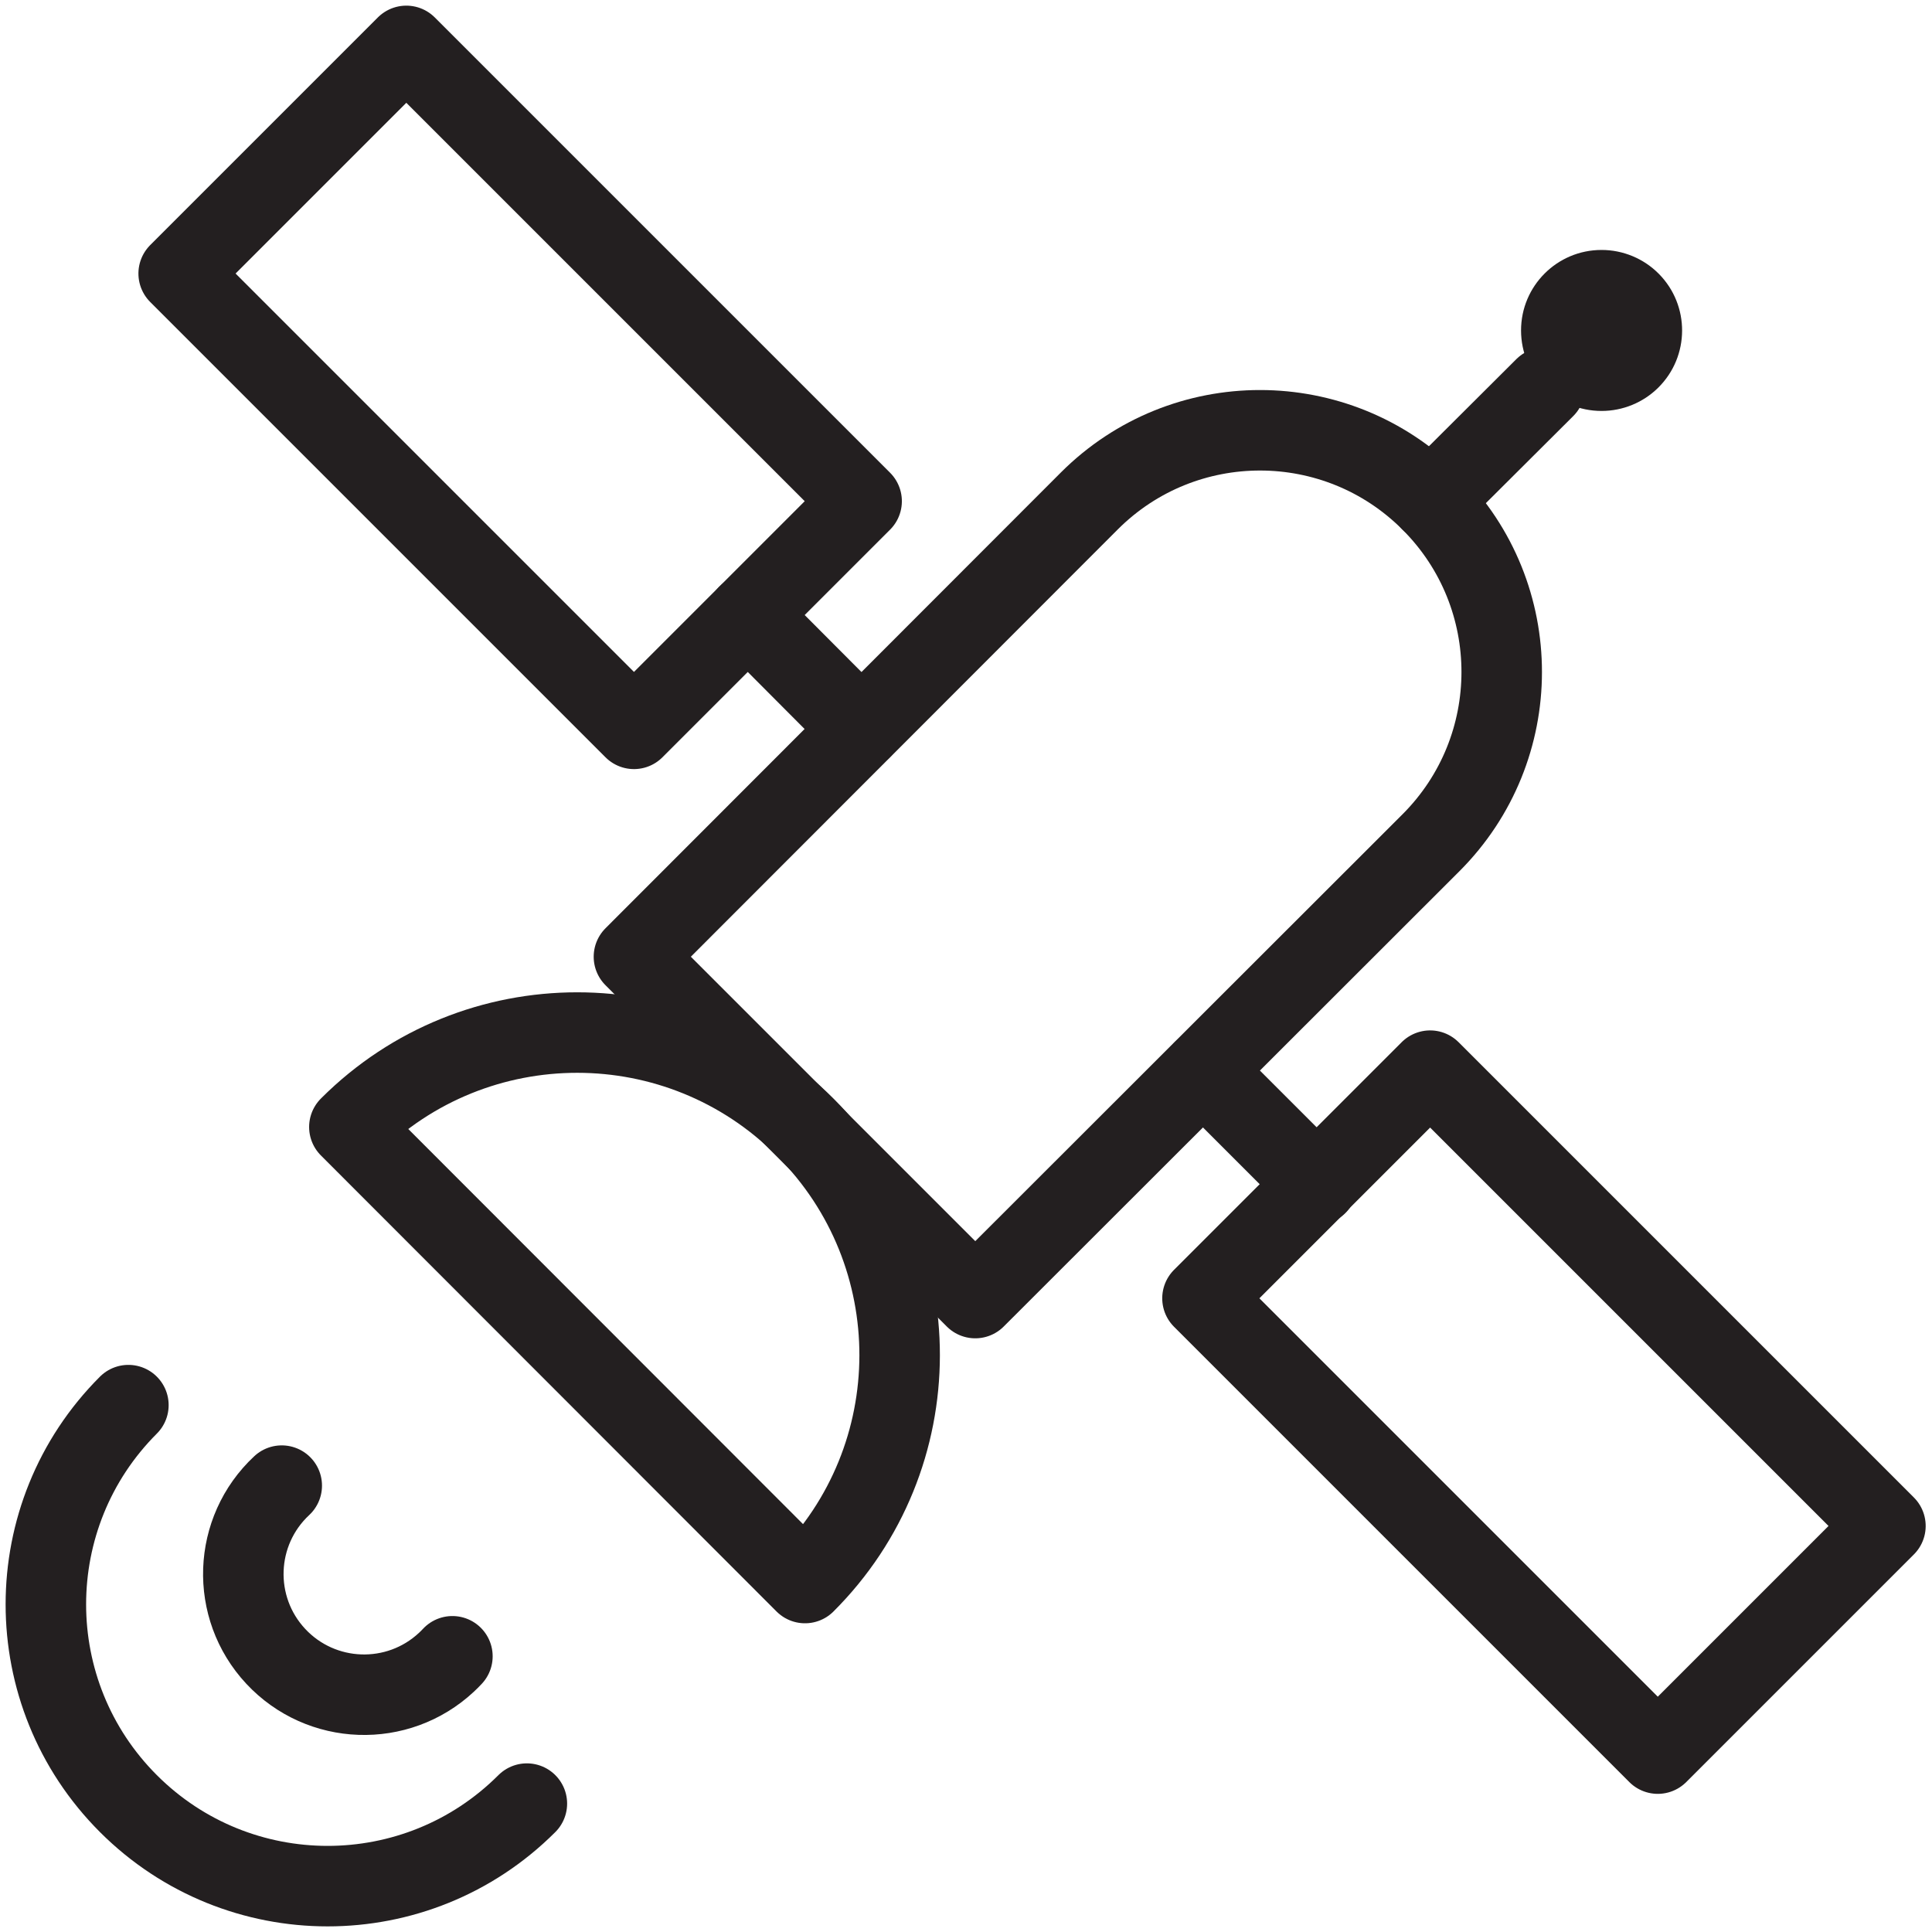 <svg version="1.1" viewBox="0 0 48 48" xmlns="http://www.w3.org/2000/svg" xmlns:xlink="http://www.w3.org/1999/xlink" overflow="hidden"><defs></defs><g id="icons"><rect x="8.92" y="1.63" width="8" height="16" stroke="#231F20" stroke-width="2" stroke-linecap="round" stroke-linejoin="round" fill="none" transform="matrix(0.707,-0.707,0.707,0.707,-3.02,11.95)"/><rect x="34.37" y="27.08" width="8" height="16" stroke="#231F20" stroke-width="2" stroke-linecap="round" stroke-linejoin="round" fill="none" transform="matrix(0.707,-0.707,0.707,0.707,-13.57,37.41)"/><path d=" M 35.55 12.45 C 33.208 10.106 29.409 10.103 27.065 12.445 C 27.063 12.447 27.062 12.448 27.06 12.45 L 15.75 23.77 L 24.23 32.25 L 35.55 20.94 C 37.894 18.598 37.897 14.799 35.555 12.455 C 35.553 12.453 35.552 12.452 35.55 12.45 Z" stroke="#231F20" stroke-width="2" stroke-linecap="round" stroke-linejoin="round" fill="none"/><path d=" M 20 28 C 16.878 24.874 11.812 24.871 8.686 27.994 C 8.684 27.996 8.682 27.998 8.68 28 L 20 39.33 C 23.129 36.21 23.136 31.145 20.016 28.016 C 20.011 28.011 20.005 28.005 20 28 Z" stroke="#231F20" stroke-width="2" stroke-linecap="round" stroke-linejoin="round" fill="none"/><path d=" M 3.19 34.91 C 0.456 37.644 0.456 42.076 3.19 44.81 C 5.924 47.544 10.356 47.544 13.09 44.81" stroke="#231F20" stroke-width="2" stroke-linecap="round" stroke-linejoin="round" fill="none"/><path d=" M 7 36.91 C 5.788 38.04 5.721 39.938 6.85 41.15 C 7.98 42.362 9.878 42.429 11.09 41.3 C 11.142 41.252 11.192 41.202 11.24 41.15" stroke="#231F20" stroke-width="2" stroke-linecap="round" stroke-linejoin="round" fill="none"/><line x1="18.58" y1="15.28" x2="21.4" y2="18.11" stroke="#231F20" stroke-width="2" stroke-linecap="round" stroke-linejoin="round" fill="none"/><line x1="29.89" y1="26.6" x2="32.72" y2="29.43" stroke="#231F20" stroke-width="2" stroke-linecap="round" stroke-linejoin="round" fill="none"/><path d=" M 39.79 6.21 C 38.685 6.21 37.79 7.105 37.79 8.21 C 37.79 9.315 38.685 10.21 39.79 10.21 C 40.318 10.21 40.825 10.002 41.2 9.63 C 41.984 8.852 41.989 7.586 41.212 6.802 C 40.836 6.423 40.324 6.21 39.79 6.21 Z" fill="#231F20"/><line x1="35.55" y1="12.45" x2="38.38" y2="9.63" stroke="#231F20" stroke-width="2" stroke-linecap="round" stroke-linejoin="round" fill="none"/></g></svg>